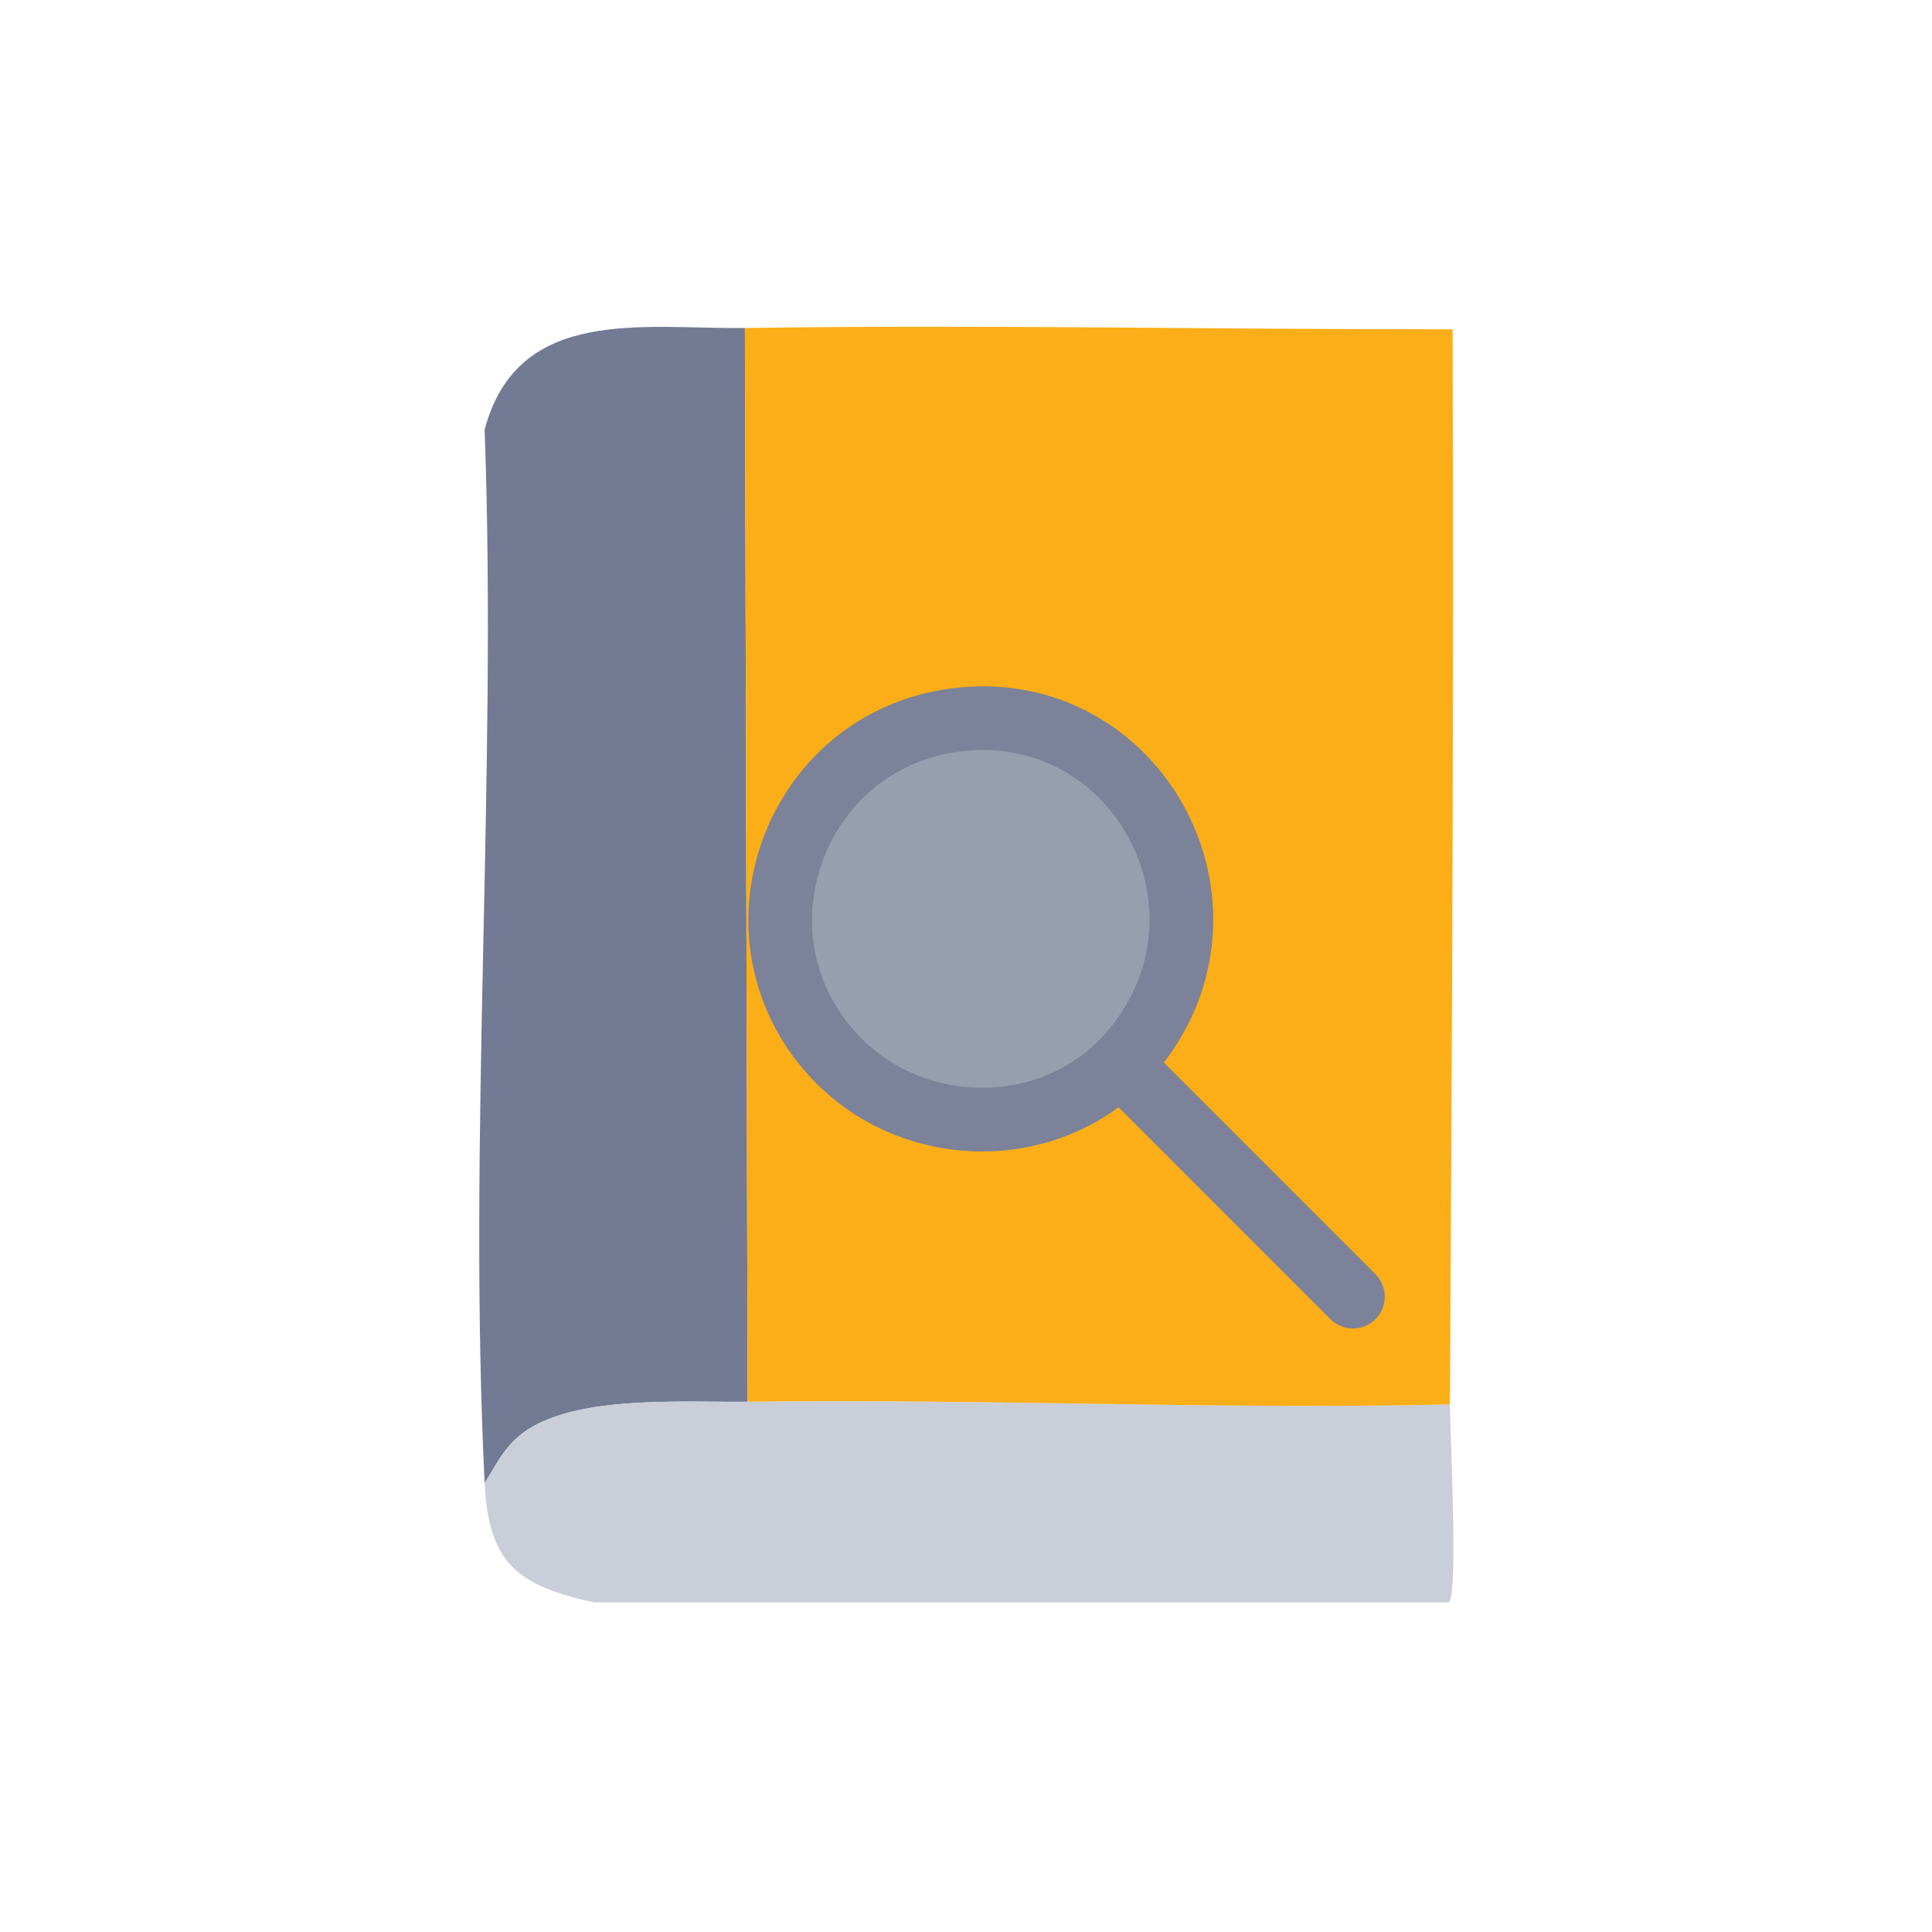 <?xml version="1.0" encoding="UTF-8"?>
<svg xmlns="http://www.w3.org/2000/svg" version="1.1" viewBox="0 0 512 512">
  <defs>
    <style>
      .st0 {
      fill: #fbae17;
      }

      .st1 {
      fill: none;
      }

      .st1, .st2 {
      stroke: #7b8299;
      stroke-linecap: round;
      stroke-linejoin: round;
      stroke-width: 16.86px;
      }

      .st2 {
      fill: #969eaf;
      }

      .st3 {
      fill: #727b93;
      }

      .st4 {
      fill: #caced9;
      }
    </style>
  </defs>
  <g>
    <g>
      <path class="st3"
        d="M197.41,86.92l.72,284.55c-17.12.22-46.57-1.97-60,8.62-4.68,3.69-6.65,8.14-9.7,12.93-4.49-91.73,3.36-187.06,0-279.16,8.81-33.1,42.38-26.56,68.98-26.95Z" />
      <path class="st4"
        d="M198.13,371.47c61.92-.81,124.14,2.1,186.11.72-.03,5.79,2.33,51.26-.36,52.46h-226.35c-20.55-4.41-28.07-10.55-29.1-31.62,3.05-4.8,5.02-9.24,9.7-12.93,13.43-10.59,42.88-8.4,60-8.62Z" />
      <g>
        <path class="st0"
          d="M384.24,372.19c-61.97,1.39-124.19-1.53-186.11-.72l-.72-284.55c62.47-.9,125.07.37,187.55.36.37,94.97-.18,189.97-.72,284.91Z" />
        <path class="st2"
          d="M252.24,190.93c.26-.04.52-.07.78-.11,48.13-6.33,78.42,49.33,47.6,87.07-20.18,24.71-58.51,24.95-79.89,1.61-28.77-31.41-10.61-82.4,31.52-88.57.26-.04.52-.07.78-.11-.26.03-.52.07-.78.11Z" />
      </g>
    </g>
    <line class="st1" x1="300.08" y1="285.15" x2="358.54" y2="343.62" />
  </g>
</svg>